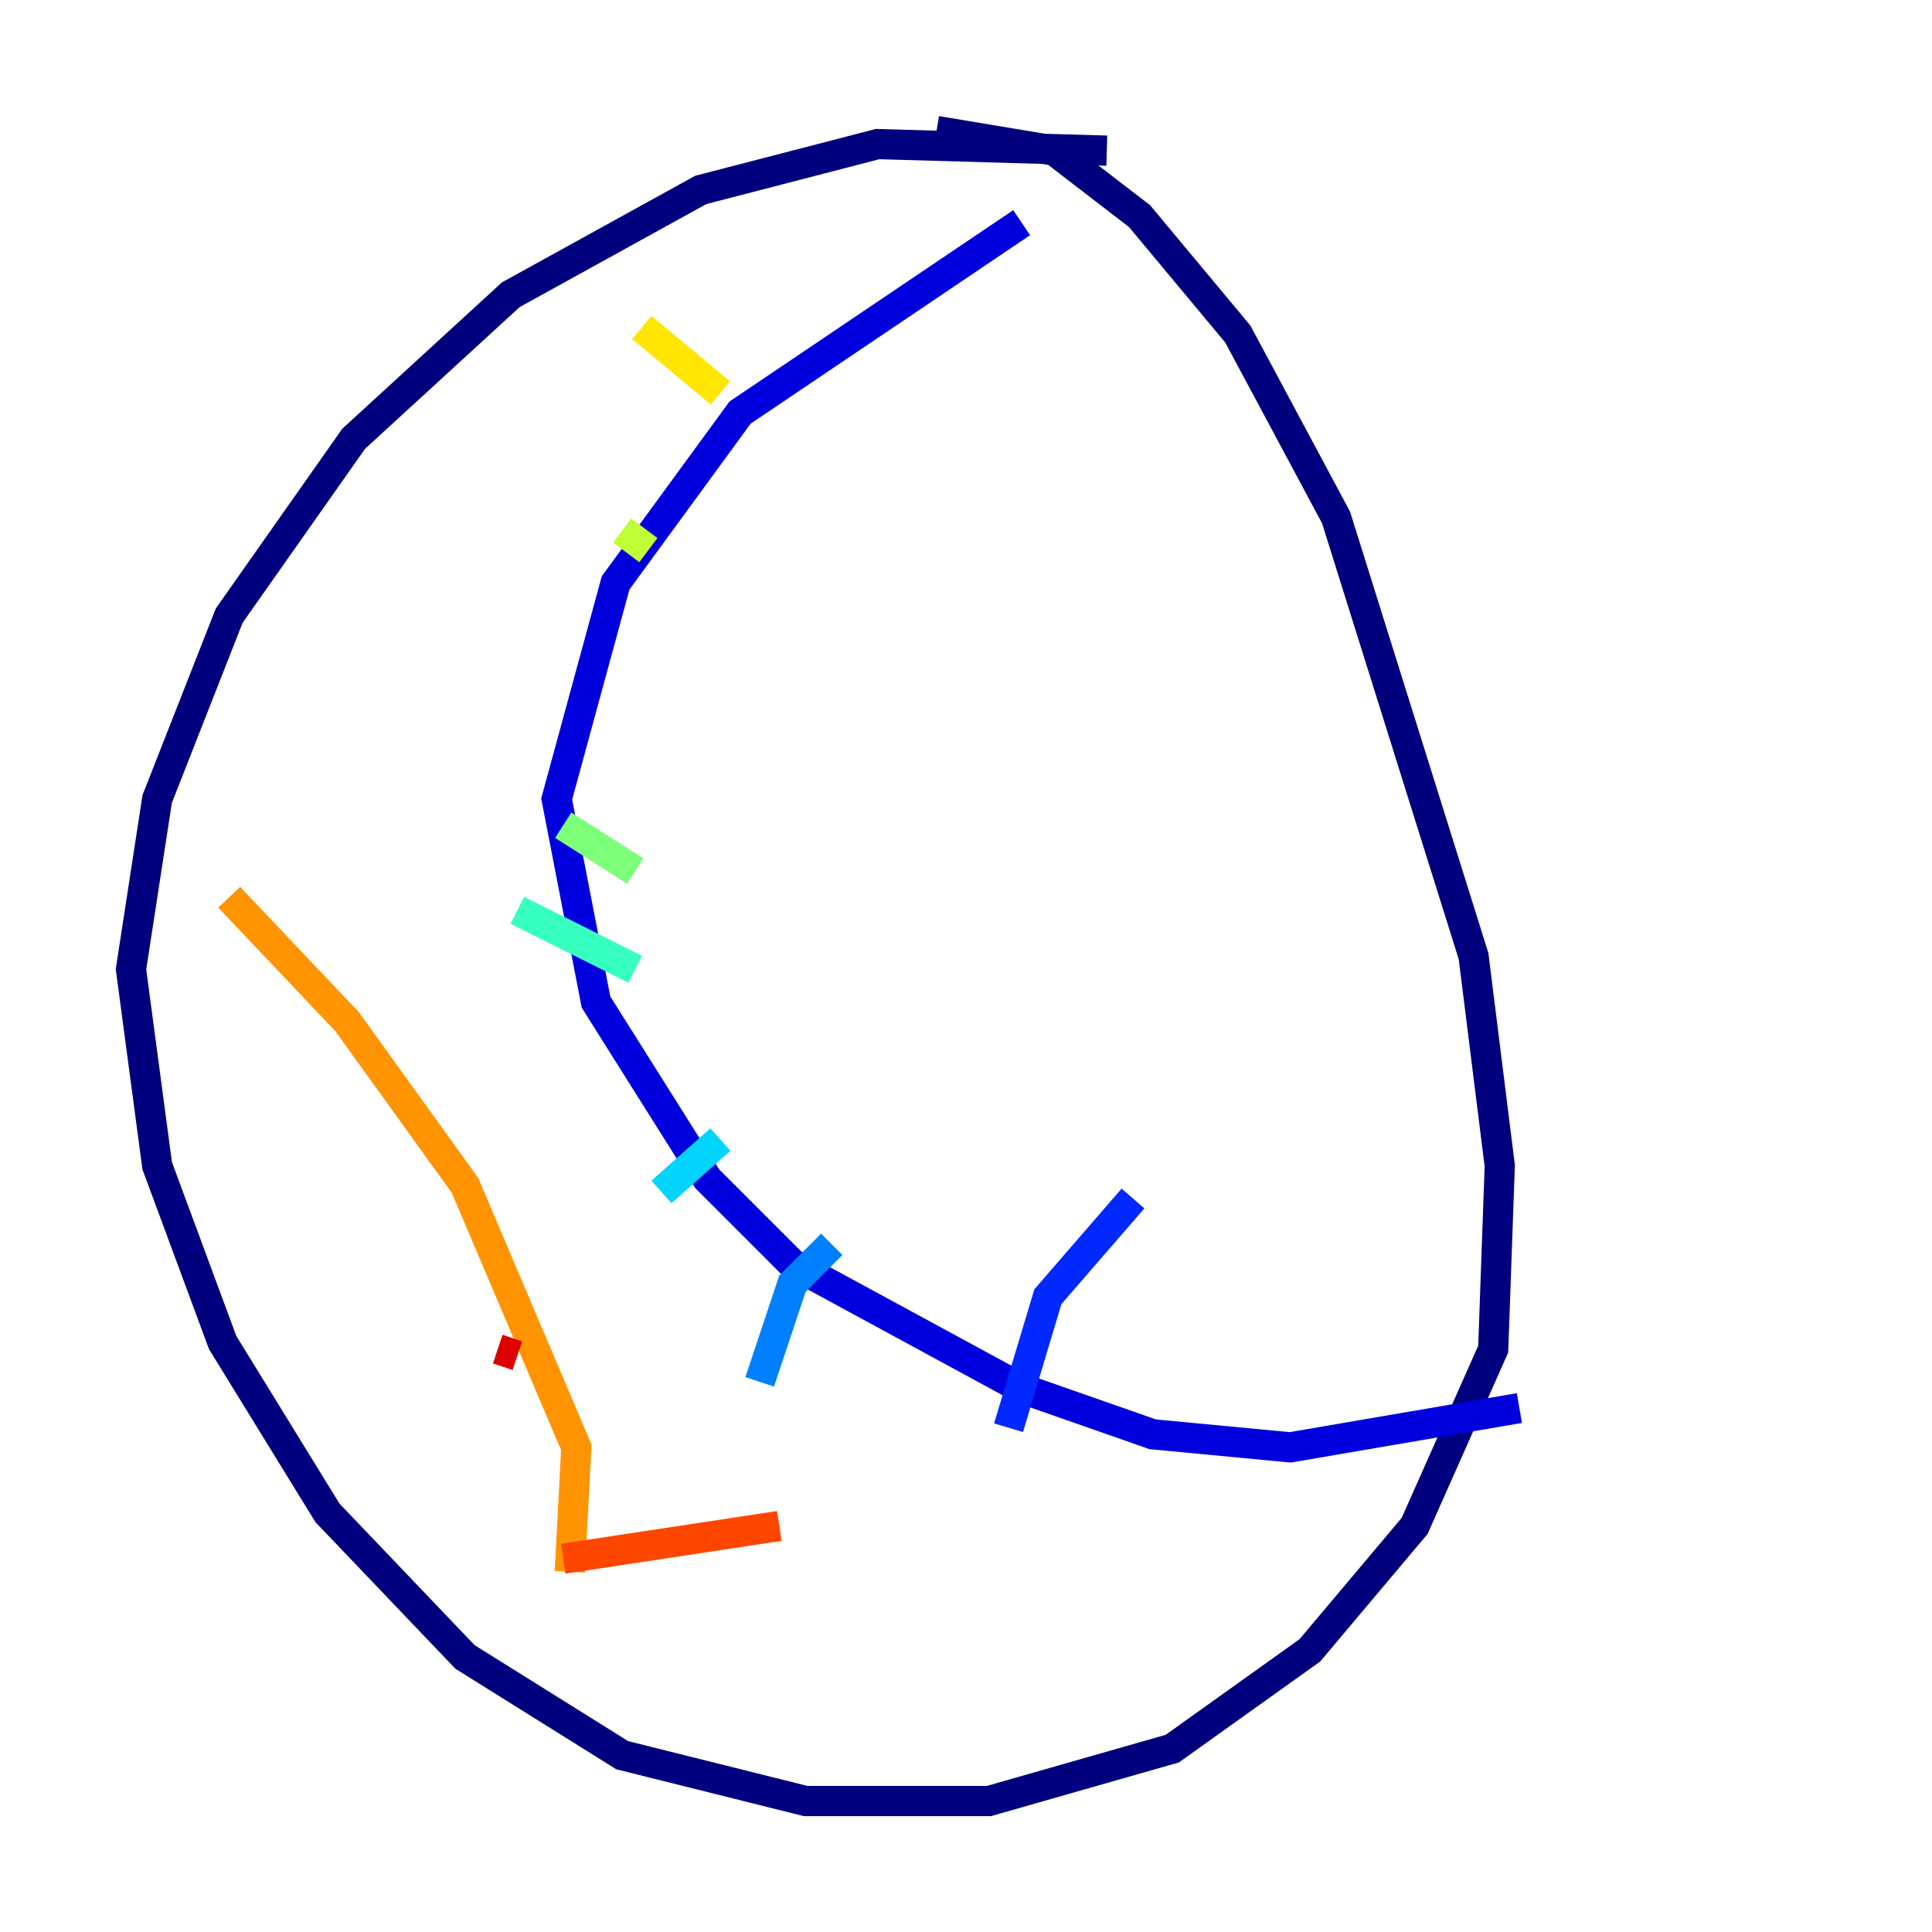 <?xml version="1.0" encoding="utf-8" ?>
<svg baseProfile="tiny" height="128" version="1.2" viewBox="0,0,128,128" width="128" xmlns="http://www.w3.org/2000/svg" xmlns:ev="http://www.w3.org/2001/xml-events" xmlns:xlink="http://www.w3.org/1999/xlink"><defs /><polyline fill="none" points="73.329,9.98 58.142,9.546 46.427,12.583 33.844,19.525 23.43,29.071 15.186,40.786 10.414,52.936 8.678,64.217 10.414,77.234 14.752,88.949 21.695,100.231 30.807,109.776 41.22,116.285 53.37,119.322 65.519,119.322 77.668,115.851 86.78,109.342 93.722,101.098 98.929,89.383 99.363,77.234 97.627,63.349 88.515,34.278 82.007,22.129 75.498,14.319 69.858,9.98 62.047,8.678" stroke="#00007f" stroke-width="2" /><polyline fill="none" points="67.688,14.752 49.031,27.336 40.786,38.617 36.881,52.936 39.485,66.386 46.861,78.102 52.502,83.742 67.688,91.986 76.366,95.024 85.478,95.891 100.664,93.288" stroke="#0000de" stroke-width="2" /><polyline fill="none" points="75.064,79.403 69.424,85.912 66.82,94.59" stroke="#0028ff" stroke-width="2" /><polyline fill="none" points="55.105,82.441 52.502,85.044 50.332,91.552" stroke="#0080ff" stroke-width="2" /><polyline fill="none" points="47.729,75.498 43.824,78.969" stroke="#00d4ff" stroke-width="2" /><polyline fill="none" points="42.088,64.217 34.278,60.312" stroke="#36ffc0" stroke-width="2" /><polyline fill="none" points="42.088,57.709 37.315,54.671" stroke="#7cff79" stroke-width="2" /><polyline fill="none" points="42.956,36.447 41.22,35.146" stroke="#c0ff36" stroke-width="2" /><polyline fill="none" points="47.729,26.034 42.522,21.695" stroke="#ffe500" stroke-width="2" /><polyline fill="none" points="15.186,59.444 22.997,67.688 30.807,78.536 38.183,95.891 37.749,104.136" stroke="#ff9400" stroke-width="2" /><polyline fill="none" points="51.634,101.098 37.315,103.268" stroke="#ff4600" stroke-width="2" /><polyline fill="none" points="34.278,89.817 32.976,89.383" stroke="#de0000" stroke-width="2" /><polyline fill="none" points="29.505,80.271 29.505,80.271" stroke="#7f0000" stroke-width="2" /></svg>